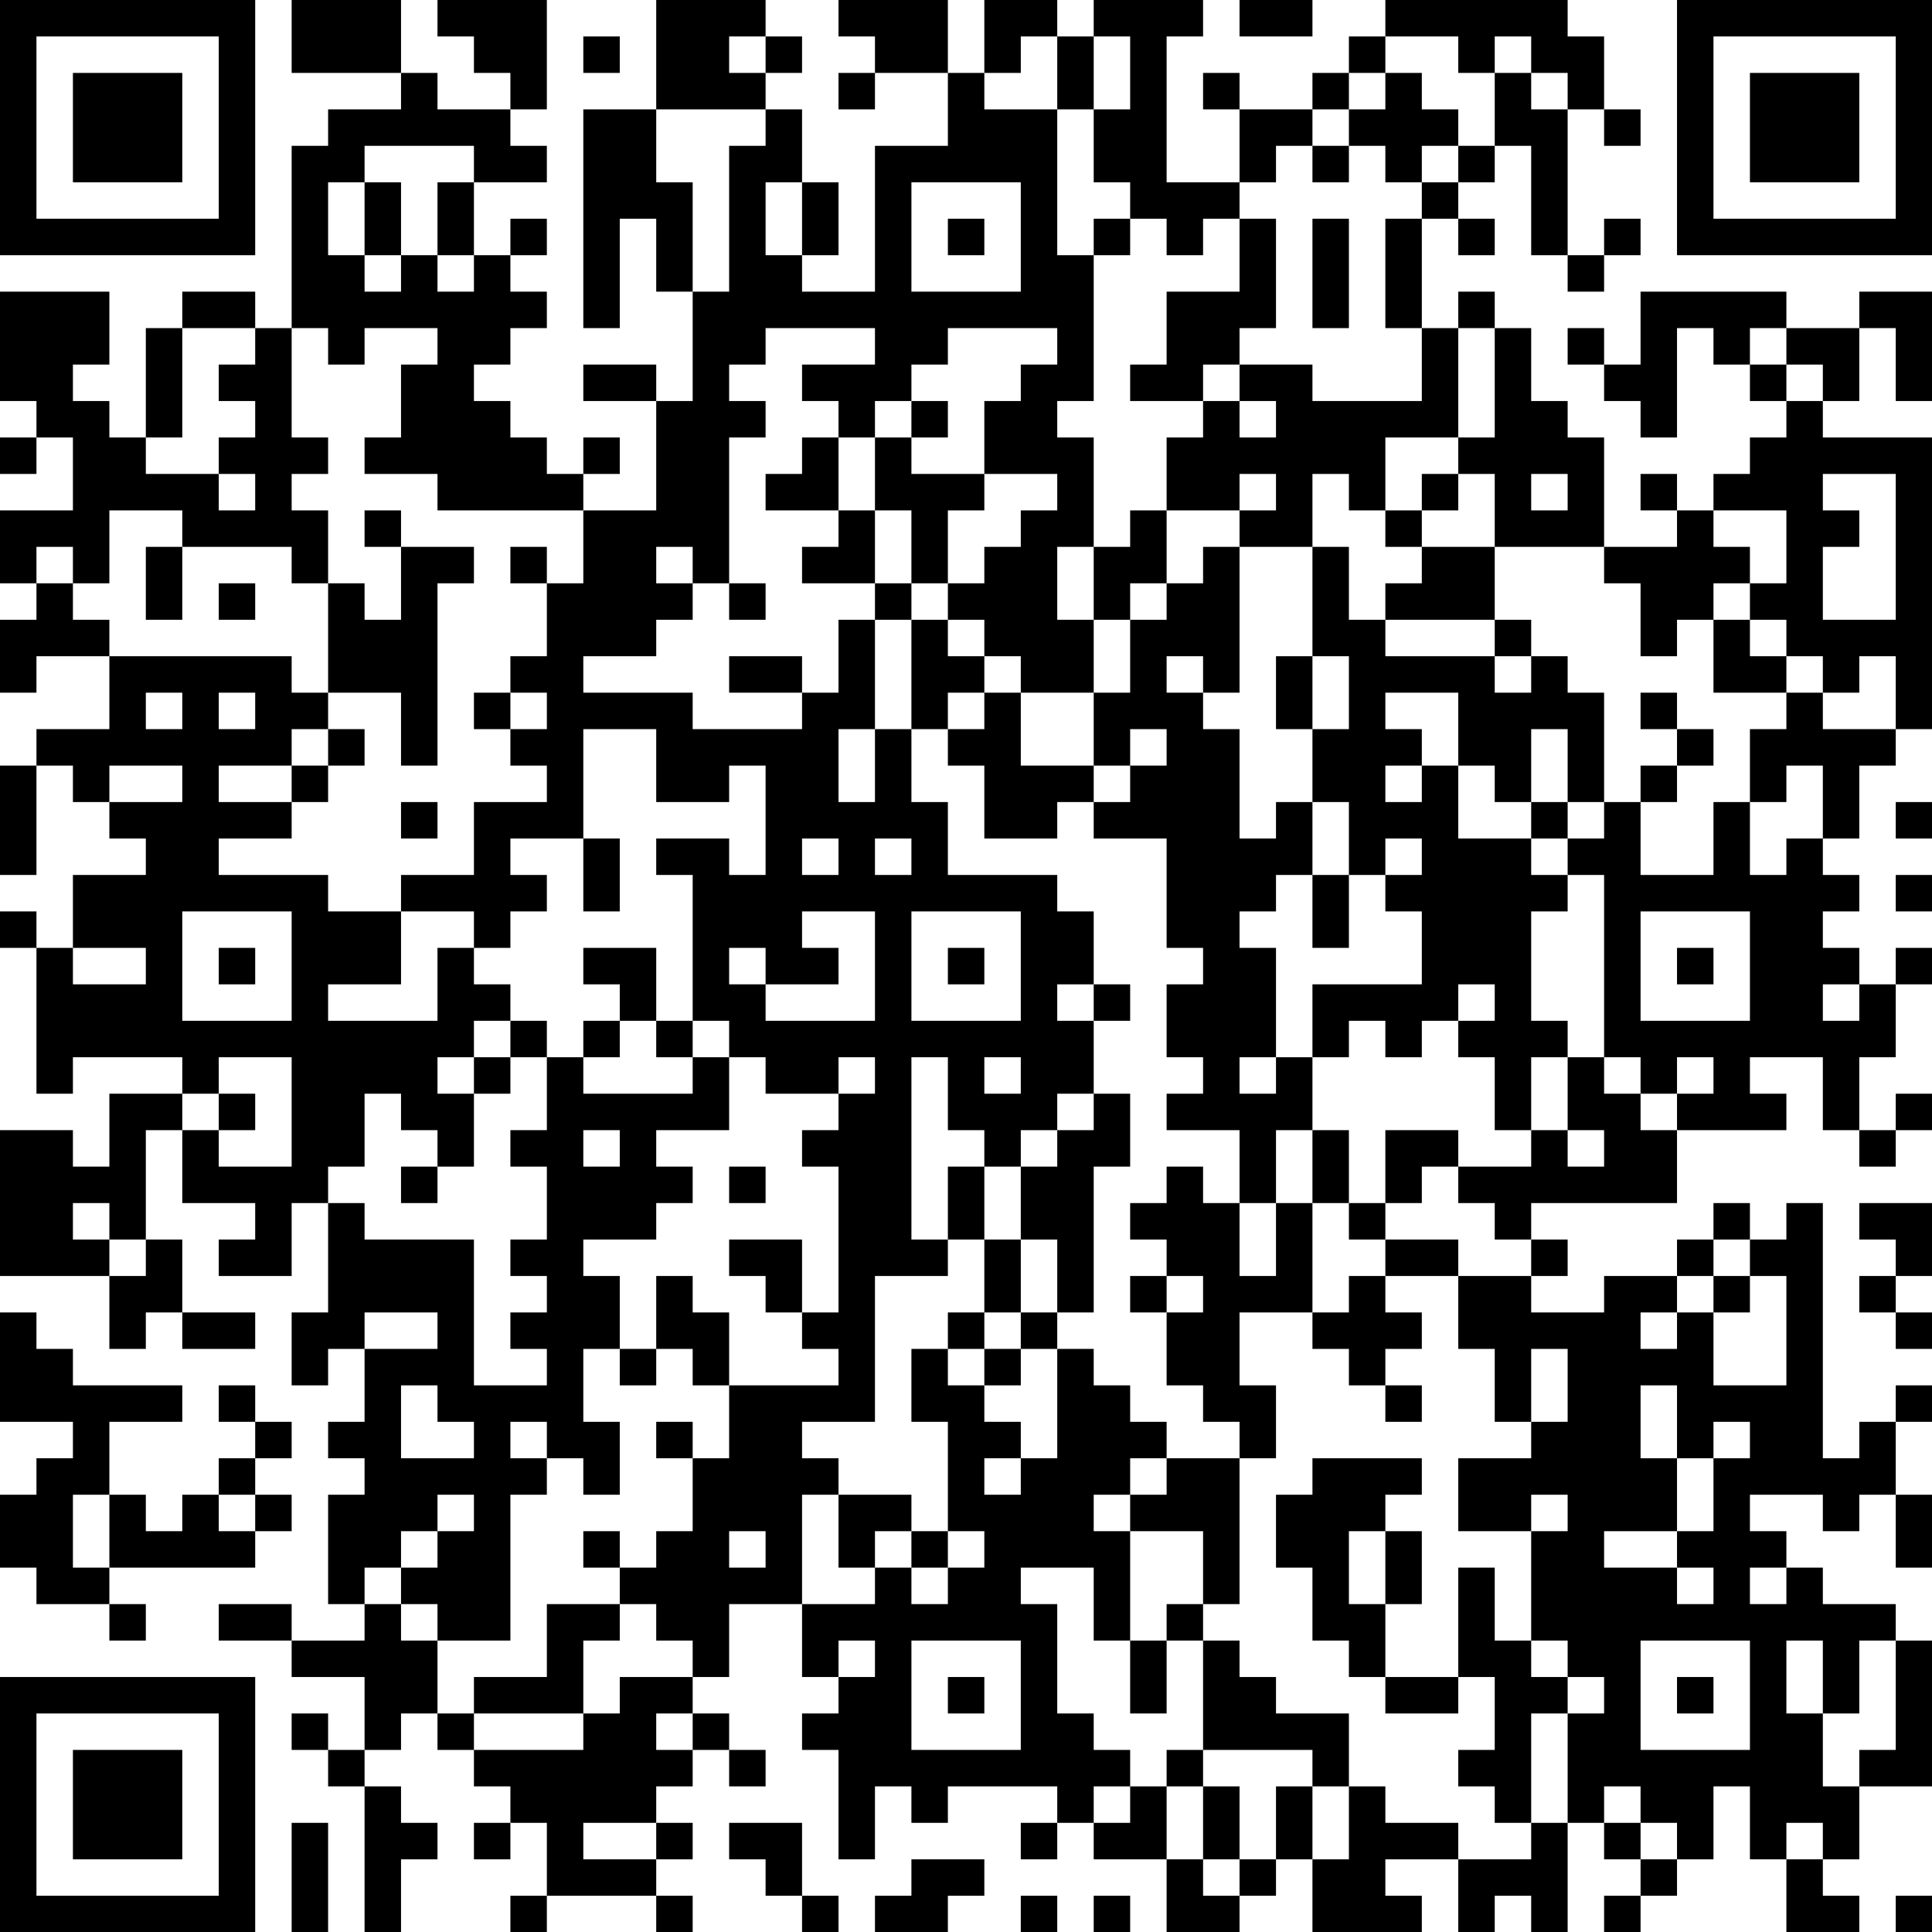 <?xml version="1.0" encoding="UTF-8"?>
<svg xmlns="http://www.w3.org/2000/svg" version="1.1" width="100" height="100" viewBox="0 0 100 100"><rect x="0" y="0" width="100" height="100" fill="#ffffff"/><g transform="scale(1.887)"><g transform="translate(0,0)"><path fill-rule="evenodd" d="M8 0L8 2L11 2L11 3L9 3L9 4L8 4L8 9L7 9L7 8L5 8L5 9L4 9L4 12L3 12L3 11L2 11L2 10L3 10L3 8L0 8L0 11L1 11L1 12L0 12L0 13L1 13L1 12L2 12L2 14L0 14L0 16L1 16L1 17L0 17L0 19L1 19L1 18L3 18L3 20L1 20L1 21L0 21L0 24L1 24L1 21L2 21L2 22L3 22L3 23L4 23L4 24L2 24L2 26L1 26L1 25L0 25L0 26L1 26L1 30L2 30L2 29L5 29L5 30L3 30L3 32L2 32L2 31L0 31L0 35L3 35L3 37L4 37L4 36L5 36L5 37L7 37L7 36L5 36L5 34L4 34L4 31L5 31L5 33L7 33L7 34L6 34L6 35L8 35L8 33L9 33L9 36L8 36L8 38L9 38L9 37L10 37L10 39L9 39L9 40L10 40L10 41L9 41L9 44L10 44L10 45L8 45L8 44L6 44L6 45L8 45L8 46L10 46L10 48L9 48L9 47L8 47L8 48L9 48L9 49L10 49L10 53L11 53L11 51L12 51L12 50L11 50L11 49L10 49L10 48L11 48L11 47L12 47L12 48L13 48L13 49L14 49L14 50L13 50L13 51L14 51L14 50L15 50L15 52L14 52L14 53L15 53L15 52L18 52L18 53L19 53L19 52L18 52L18 51L19 51L19 50L18 50L18 49L19 49L19 48L20 48L20 49L21 49L21 48L20 48L20 47L19 47L19 46L20 46L20 44L22 44L22 46L23 46L23 47L22 47L22 48L23 48L23 51L24 51L24 49L25 49L25 50L26 50L26 49L29 49L29 50L28 50L28 51L29 51L29 50L30 50L30 51L32 51L32 53L34 53L34 52L35 52L35 51L36 51L36 53L39 53L39 52L38 52L38 51L40 51L40 53L41 53L41 52L42 52L42 53L43 53L43 50L44 50L44 51L45 51L45 52L44 52L44 53L45 53L45 52L46 52L46 51L47 51L47 49L48 49L48 51L49 51L49 53L51 53L51 52L50 52L50 51L51 51L51 49L53 49L53 45L52 45L52 44L50 44L50 43L49 43L49 42L48 42L48 41L50 41L50 42L51 42L51 41L52 41L52 43L53 43L53 41L52 41L52 39L53 39L53 38L52 38L52 39L51 39L51 40L50 40L50 33L49 33L49 34L48 34L48 33L47 33L47 34L46 34L46 35L44 35L44 36L42 36L42 35L43 35L43 34L42 34L42 33L46 33L46 31L49 31L49 30L48 30L48 29L50 29L50 31L51 31L51 32L52 32L52 31L53 31L53 30L52 30L52 31L51 31L51 29L52 29L52 27L53 27L53 26L52 26L52 27L51 27L51 26L50 26L50 25L51 25L51 24L50 24L50 23L51 23L51 21L52 21L52 20L53 20L53 12L50 12L50 11L51 11L51 9L52 9L52 11L53 11L53 8L51 8L51 9L49 9L49 8L45 8L45 10L44 10L44 9L43 9L43 10L44 10L44 11L45 11L45 12L46 12L46 9L47 9L47 10L48 10L48 11L49 11L49 12L48 12L48 13L47 13L47 14L46 14L46 13L45 13L45 14L46 14L46 15L44 15L44 12L43 12L43 11L42 11L42 9L41 9L41 8L40 8L40 9L39 9L39 6L40 6L40 7L41 7L41 6L40 6L40 5L41 5L41 4L42 4L42 7L43 7L43 8L44 8L44 7L45 7L45 6L44 6L44 7L43 7L43 3L44 3L44 4L45 4L45 3L44 3L44 1L43 1L43 0L38 0L38 1L37 1L37 2L36 2L36 3L34 3L34 2L33 2L33 3L34 3L34 5L32 5L32 1L33 1L33 0L30 0L30 1L29 1L29 0L27 0L27 2L26 2L26 0L23 0L23 1L24 1L24 2L23 2L23 3L24 3L24 2L26 2L26 4L24 4L24 8L22 8L22 7L23 7L23 5L22 5L22 3L21 3L21 2L22 2L22 1L21 1L21 0L18 0L18 3L16 3L16 9L17 9L17 6L18 6L18 8L19 8L19 11L18 11L18 10L16 10L16 11L18 11L18 14L16 14L16 13L17 13L17 12L16 12L16 13L15 13L15 12L14 12L14 11L13 11L13 10L14 10L14 9L15 9L15 8L14 8L14 7L15 7L15 6L14 6L14 7L13 7L13 5L15 5L15 4L14 4L14 3L15 3L15 0L12 0L12 1L13 1L13 2L14 2L14 3L12 3L12 2L11 2L11 0ZM34 0L34 1L36 1L36 0ZM16 1L16 2L17 2L17 1ZM20 1L20 2L21 2L21 1ZM28 1L28 2L27 2L27 3L29 3L29 7L30 7L30 11L29 11L29 12L30 12L30 15L29 15L29 17L30 17L30 19L28 19L28 18L27 18L27 17L26 17L26 16L27 16L27 15L28 15L28 14L29 14L29 13L27 13L27 11L28 11L28 10L29 10L29 9L26 9L26 10L25 10L25 11L24 11L24 12L23 12L23 11L22 11L22 10L24 10L24 9L21 9L21 10L20 10L20 11L21 11L21 12L20 12L20 16L19 16L19 15L18 15L18 16L19 16L19 17L18 17L18 18L16 18L16 19L19 19L19 20L22 20L22 19L23 19L23 17L24 17L24 20L23 20L23 22L24 22L24 20L25 20L25 22L26 22L26 24L29 24L29 25L30 25L30 27L29 27L29 28L30 28L30 30L29 30L29 31L28 31L28 32L27 32L27 31L26 31L26 29L25 29L25 34L26 34L26 35L24 35L24 39L22 39L22 40L23 40L23 41L22 41L22 44L24 44L24 43L25 43L25 44L26 44L26 43L27 43L27 42L26 42L26 39L25 39L25 37L26 37L26 38L27 38L27 39L28 39L28 40L27 40L27 41L28 41L28 40L29 40L29 37L30 37L30 38L31 38L31 39L32 39L32 40L31 40L31 41L30 41L30 42L31 42L31 45L30 45L30 43L28 43L28 44L29 44L29 47L30 47L30 48L31 48L31 49L30 49L30 50L31 50L31 49L32 49L32 51L33 51L33 52L34 52L34 51L35 51L35 49L36 49L36 51L37 51L37 49L38 49L38 50L40 50L40 51L42 51L42 50L43 50L43 47L44 47L44 46L43 46L43 45L42 45L42 42L43 42L43 41L42 41L42 42L40 42L40 40L42 40L42 39L43 39L43 37L42 37L42 39L41 39L41 37L40 37L40 35L42 35L42 34L41 34L41 33L40 33L40 32L42 32L42 31L43 31L43 32L44 32L44 31L43 31L43 29L44 29L44 30L45 30L45 31L46 31L46 30L47 30L47 29L46 29L46 30L45 30L45 29L44 29L44 24L43 24L43 23L44 23L44 22L45 22L45 24L47 24L47 22L48 22L48 24L49 24L49 23L50 23L50 21L49 21L49 22L48 22L48 20L49 20L49 19L50 19L50 20L52 20L52 18L51 18L51 19L50 19L50 18L49 18L49 17L48 17L48 16L49 16L49 14L47 14L47 15L48 15L48 16L47 16L47 17L46 17L46 18L45 18L45 16L44 16L44 15L41 15L41 13L40 13L40 12L41 12L41 9L40 9L40 12L38 12L38 14L37 14L37 13L36 13L36 15L34 15L34 14L35 14L35 13L34 13L34 14L32 14L32 12L33 12L33 11L34 11L34 12L35 12L35 11L34 11L34 10L36 10L36 11L39 11L39 9L38 9L38 6L39 6L39 5L40 5L40 4L41 4L41 2L42 2L42 3L43 3L43 2L42 2L42 1L41 1L41 2L40 2L40 1L38 1L38 2L37 2L37 3L36 3L36 4L35 4L35 5L34 5L34 6L33 6L33 7L32 7L32 6L31 6L31 5L30 5L30 3L31 3L31 1L30 1L30 3L29 3L29 1ZM38 2L38 3L37 3L37 4L36 4L36 5L37 5L37 4L38 4L38 5L39 5L39 4L40 4L40 3L39 3L39 2ZM18 3L18 5L19 5L19 8L20 8L20 4L21 4L21 3ZM10 4L10 5L9 5L9 7L10 7L10 8L11 8L11 7L12 7L12 8L13 8L13 7L12 7L12 5L13 5L13 4ZM10 5L10 7L11 7L11 5ZM21 5L21 7L22 7L22 5ZM25 5L25 8L28 8L28 5ZM26 6L26 7L27 7L27 6ZM30 6L30 7L31 7L31 6ZM34 6L34 8L32 8L32 10L31 10L31 11L33 11L33 10L34 10L34 9L35 9L35 6ZM36 6L36 9L37 9L37 6ZM5 9L5 12L4 12L4 13L6 13L6 14L7 14L7 13L6 13L6 12L7 12L7 11L6 11L6 10L7 10L7 9ZM8 9L8 12L9 12L9 13L8 13L8 14L9 14L9 16L8 16L8 15L5 15L5 14L3 14L3 16L2 16L2 15L1 15L1 16L2 16L2 17L3 17L3 18L8 18L8 19L9 19L9 20L8 20L8 21L6 21L6 22L8 22L8 23L6 23L6 24L9 24L9 25L11 25L11 27L9 27L9 28L12 28L12 26L13 26L13 27L14 27L14 28L13 28L13 29L12 29L12 30L13 30L13 32L12 32L12 31L11 31L11 30L10 30L10 32L9 32L9 33L10 33L10 34L13 34L13 38L15 38L15 37L14 37L14 36L15 36L15 35L14 35L14 34L15 34L15 32L14 32L14 31L15 31L15 29L16 29L16 30L19 30L19 29L20 29L20 31L18 31L18 32L19 32L19 33L18 33L18 34L16 34L16 35L17 35L17 37L16 37L16 39L17 39L17 41L16 41L16 40L15 40L15 39L14 39L14 40L15 40L15 41L14 41L14 45L12 45L12 44L11 44L11 43L12 43L12 42L13 42L13 41L12 41L12 42L11 42L11 43L10 43L10 44L11 44L11 45L12 45L12 47L13 47L13 48L16 48L16 47L17 47L17 46L19 46L19 45L18 45L18 44L17 44L17 43L18 43L18 42L19 42L19 40L20 40L20 38L23 38L23 37L22 37L22 36L23 36L23 32L22 32L22 31L23 31L23 30L24 30L24 29L23 29L23 30L21 30L21 29L20 29L20 28L19 28L19 24L18 24L18 23L20 23L20 24L21 24L21 21L20 21L20 22L18 22L18 20L16 20L16 23L14 23L14 24L15 24L15 25L14 25L14 26L13 26L13 25L11 25L11 24L13 24L13 22L15 22L15 21L14 21L14 20L15 20L15 19L14 19L14 18L15 18L15 16L16 16L16 14L12 14L12 13L10 13L10 12L11 12L11 10L12 10L12 9L10 9L10 10L9 10L9 9ZM48 9L48 10L49 10L49 11L50 11L50 10L49 10L49 9ZM25 11L25 12L24 12L24 14L23 14L23 12L22 12L22 13L21 13L21 14L23 14L23 15L22 15L22 16L24 16L24 17L25 17L25 20L26 20L26 21L27 21L27 23L29 23L29 22L30 22L30 23L32 23L32 26L33 26L33 27L32 27L32 29L33 29L33 30L32 30L32 31L34 31L34 33L33 33L33 32L32 32L32 33L31 33L31 34L32 34L32 35L31 35L31 36L32 36L32 38L33 38L33 39L34 39L34 40L32 40L32 41L31 41L31 42L33 42L33 44L32 44L32 45L31 45L31 47L32 47L32 45L33 45L33 48L32 48L32 49L33 49L33 51L34 51L34 49L33 49L33 48L36 48L36 49L37 49L37 47L35 47L35 46L34 46L34 45L33 45L33 44L34 44L34 40L35 40L35 38L34 38L34 36L36 36L36 37L37 37L37 38L38 38L38 39L39 39L39 38L38 38L38 37L39 37L39 36L38 36L38 35L40 35L40 34L38 34L38 33L39 33L39 32L40 32L40 31L38 31L38 33L37 33L37 31L36 31L36 29L37 29L37 28L38 28L38 29L39 29L39 28L40 28L40 29L41 29L41 31L42 31L42 29L43 29L43 28L42 28L42 25L43 25L43 24L42 24L42 23L43 23L43 22L44 22L44 19L43 19L43 18L42 18L42 17L41 17L41 15L39 15L39 14L40 14L40 13L39 13L39 14L38 14L38 15L39 15L39 16L38 16L38 17L37 17L37 15L36 15L36 18L35 18L35 20L36 20L36 22L35 22L35 23L34 23L34 20L33 20L33 19L34 19L34 15L33 15L33 16L32 16L32 14L31 14L31 15L30 15L30 17L31 17L31 19L30 19L30 21L28 21L28 19L27 19L27 18L26 18L26 17L25 17L25 16L26 16L26 14L27 14L27 13L25 13L25 12L26 12L26 11ZM42 13L42 14L43 14L43 13ZM50 13L50 14L51 14L51 15L50 15L50 17L52 17L52 13ZM10 14L10 15L11 15L11 17L10 17L10 16L9 16L9 19L11 19L11 21L12 21L12 16L13 16L13 15L11 15L11 14ZM24 14L24 16L25 16L25 14ZM4 15L4 17L5 17L5 15ZM14 15L14 16L15 16L15 15ZM6 16L6 17L7 17L7 16ZM20 16L20 17L21 17L21 16ZM31 16L31 17L32 17L32 16ZM38 17L38 18L41 18L41 19L42 19L42 18L41 18L41 17ZM47 17L47 19L49 19L49 18L48 18L48 17ZM20 18L20 19L22 19L22 18ZM32 18L32 19L33 19L33 18ZM36 18L36 20L37 20L37 18ZM4 19L4 20L5 20L5 19ZM6 19L6 20L7 20L7 19ZM13 19L13 20L14 20L14 19ZM26 19L26 20L27 20L27 19ZM38 19L38 20L39 20L39 21L38 21L38 22L39 22L39 21L40 21L40 23L42 23L42 22L43 22L43 20L42 20L42 22L41 22L41 21L40 21L40 19ZM45 19L45 20L46 20L46 21L45 21L45 22L46 22L46 21L47 21L47 20L46 20L46 19ZM9 20L9 21L8 21L8 22L9 22L9 21L10 21L10 20ZM31 20L31 21L30 21L30 22L31 22L31 21L32 21L32 20ZM3 21L3 22L5 22L5 21ZM11 22L11 23L12 23L12 22ZM36 22L36 24L35 24L35 25L34 25L34 26L35 26L35 29L34 29L34 30L35 30L35 29L36 29L36 27L39 27L39 25L38 25L38 24L39 24L39 23L38 23L38 24L37 24L37 22ZM52 22L52 23L53 23L53 22ZM16 23L16 25L17 25L17 23ZM22 23L22 24L23 24L23 23ZM24 23L24 24L25 24L25 23ZM36 24L36 26L37 26L37 24ZM52 24L52 25L53 25L53 24ZM5 25L5 28L8 28L8 25ZM22 25L22 26L23 26L23 27L21 27L21 26L20 26L20 27L21 27L21 28L24 28L24 25ZM25 25L25 28L28 28L28 25ZM45 25L45 28L48 28L48 25ZM2 26L2 27L4 27L4 26ZM6 26L6 27L7 27L7 26ZM16 26L16 27L17 27L17 28L16 28L16 29L17 29L17 28L18 28L18 29L19 29L19 28L18 28L18 26ZM26 26L26 27L27 27L27 26ZM46 26L46 27L47 27L47 26ZM30 27L30 28L31 28L31 27ZM40 27L40 28L41 28L41 27ZM50 27L50 28L51 28L51 27ZM14 28L14 29L13 29L13 30L14 30L14 29L15 29L15 28ZM6 29L6 30L5 30L5 31L6 31L6 32L8 32L8 29ZM27 29L27 30L28 30L28 29ZM6 30L6 31L7 31L7 30ZM30 30L30 31L29 31L29 32L28 32L28 34L27 34L27 32L26 32L26 34L27 34L27 36L26 36L26 37L27 37L27 38L28 38L28 37L29 37L29 36L30 36L30 32L31 32L31 30ZM16 31L16 32L17 32L17 31ZM35 31L35 33L34 33L34 35L35 35L35 33L36 33L36 36L37 36L37 35L38 35L38 34L37 34L37 33L36 33L36 31ZM11 32L11 33L12 33L12 32ZM20 32L20 33L21 33L21 32ZM2 33L2 34L3 34L3 35L4 35L4 34L3 34L3 33ZM51 33L51 34L52 34L52 35L51 35L51 36L52 36L52 37L53 37L53 36L52 36L52 35L53 35L53 33ZM20 34L20 35L21 35L21 36L22 36L22 34ZM28 34L28 36L27 36L27 37L28 37L28 36L29 36L29 34ZM47 34L47 35L46 35L46 36L45 36L45 37L46 37L46 36L47 36L47 38L49 38L49 35L48 35L48 34ZM18 35L18 37L17 37L17 38L18 38L18 37L19 37L19 38L20 38L20 36L19 36L19 35ZM32 35L32 36L33 36L33 35ZM47 35L47 36L48 36L48 35ZM0 36L0 39L2 39L2 40L1 40L1 41L0 41L0 43L1 43L1 44L3 44L3 45L4 45L4 44L3 44L3 43L7 43L7 42L8 42L8 41L7 41L7 40L8 40L8 39L7 39L7 38L6 38L6 39L7 39L7 40L6 40L6 41L5 41L5 42L4 42L4 41L3 41L3 39L5 39L5 38L2 38L2 37L1 37L1 36ZM10 36L10 37L12 37L12 36ZM11 38L11 40L13 40L13 39L12 39L12 38ZM45 38L45 40L46 40L46 42L44 42L44 43L46 43L46 44L47 44L47 43L46 43L46 42L47 42L47 40L48 40L48 39L47 39L47 40L46 40L46 38ZM18 39L18 40L19 40L19 39ZM36 40L36 41L35 41L35 43L36 43L36 45L37 45L37 46L38 46L38 47L40 47L40 46L41 46L41 48L40 48L40 49L41 49L41 50L42 50L42 47L43 47L43 46L42 46L42 45L41 45L41 43L40 43L40 46L38 46L38 44L39 44L39 42L38 42L38 41L39 41L39 40ZM2 41L2 43L3 43L3 41ZM6 41L6 42L7 42L7 41ZM23 41L23 43L24 43L24 42L25 42L25 43L26 43L26 42L25 42L25 41ZM16 42L16 43L17 43L17 42ZM20 42L20 43L21 43L21 42ZM37 42L37 44L38 44L38 42ZM48 43L48 44L49 44L49 43ZM15 44L15 46L13 46L13 47L16 47L16 45L17 45L17 44ZM23 45L23 46L24 46L24 45ZM25 45L25 48L28 48L28 45ZM45 45L45 48L48 48L48 45ZM49 45L49 47L50 47L50 49L51 49L51 48L52 48L52 45L51 45L51 47L50 47L50 45ZM26 46L26 47L27 47L27 46ZM46 46L46 47L47 47L47 46ZM18 47L18 48L19 48L19 47ZM44 49L44 50L45 50L45 51L46 51L46 50L45 50L45 49ZM8 50L8 53L9 53L9 50ZM16 50L16 51L18 51L18 50ZM20 50L20 51L21 51L21 52L22 52L22 53L23 53L23 52L22 52L22 50ZM49 50L49 51L50 51L50 50ZM25 51L25 52L24 52L24 53L26 53L26 52L27 52L27 51ZM28 52L28 53L29 53L29 52ZM30 52L30 53L31 53L31 52ZM52 52L52 53L53 53L53 52ZM0 0L0 7L7 7L7 0ZM1 1L1 6L6 6L6 1ZM2 2L2 5L5 5L5 2ZM46 0L46 7L53 7L53 0ZM47 1L47 6L52 6L52 1ZM48 2L48 5L51 5L51 2ZM0 46L0 53L7 53L7 46ZM1 47L1 52L6 52L6 47ZM2 48L2 51L5 51L5 48Z" fill="#000000"/></g></g></svg>
